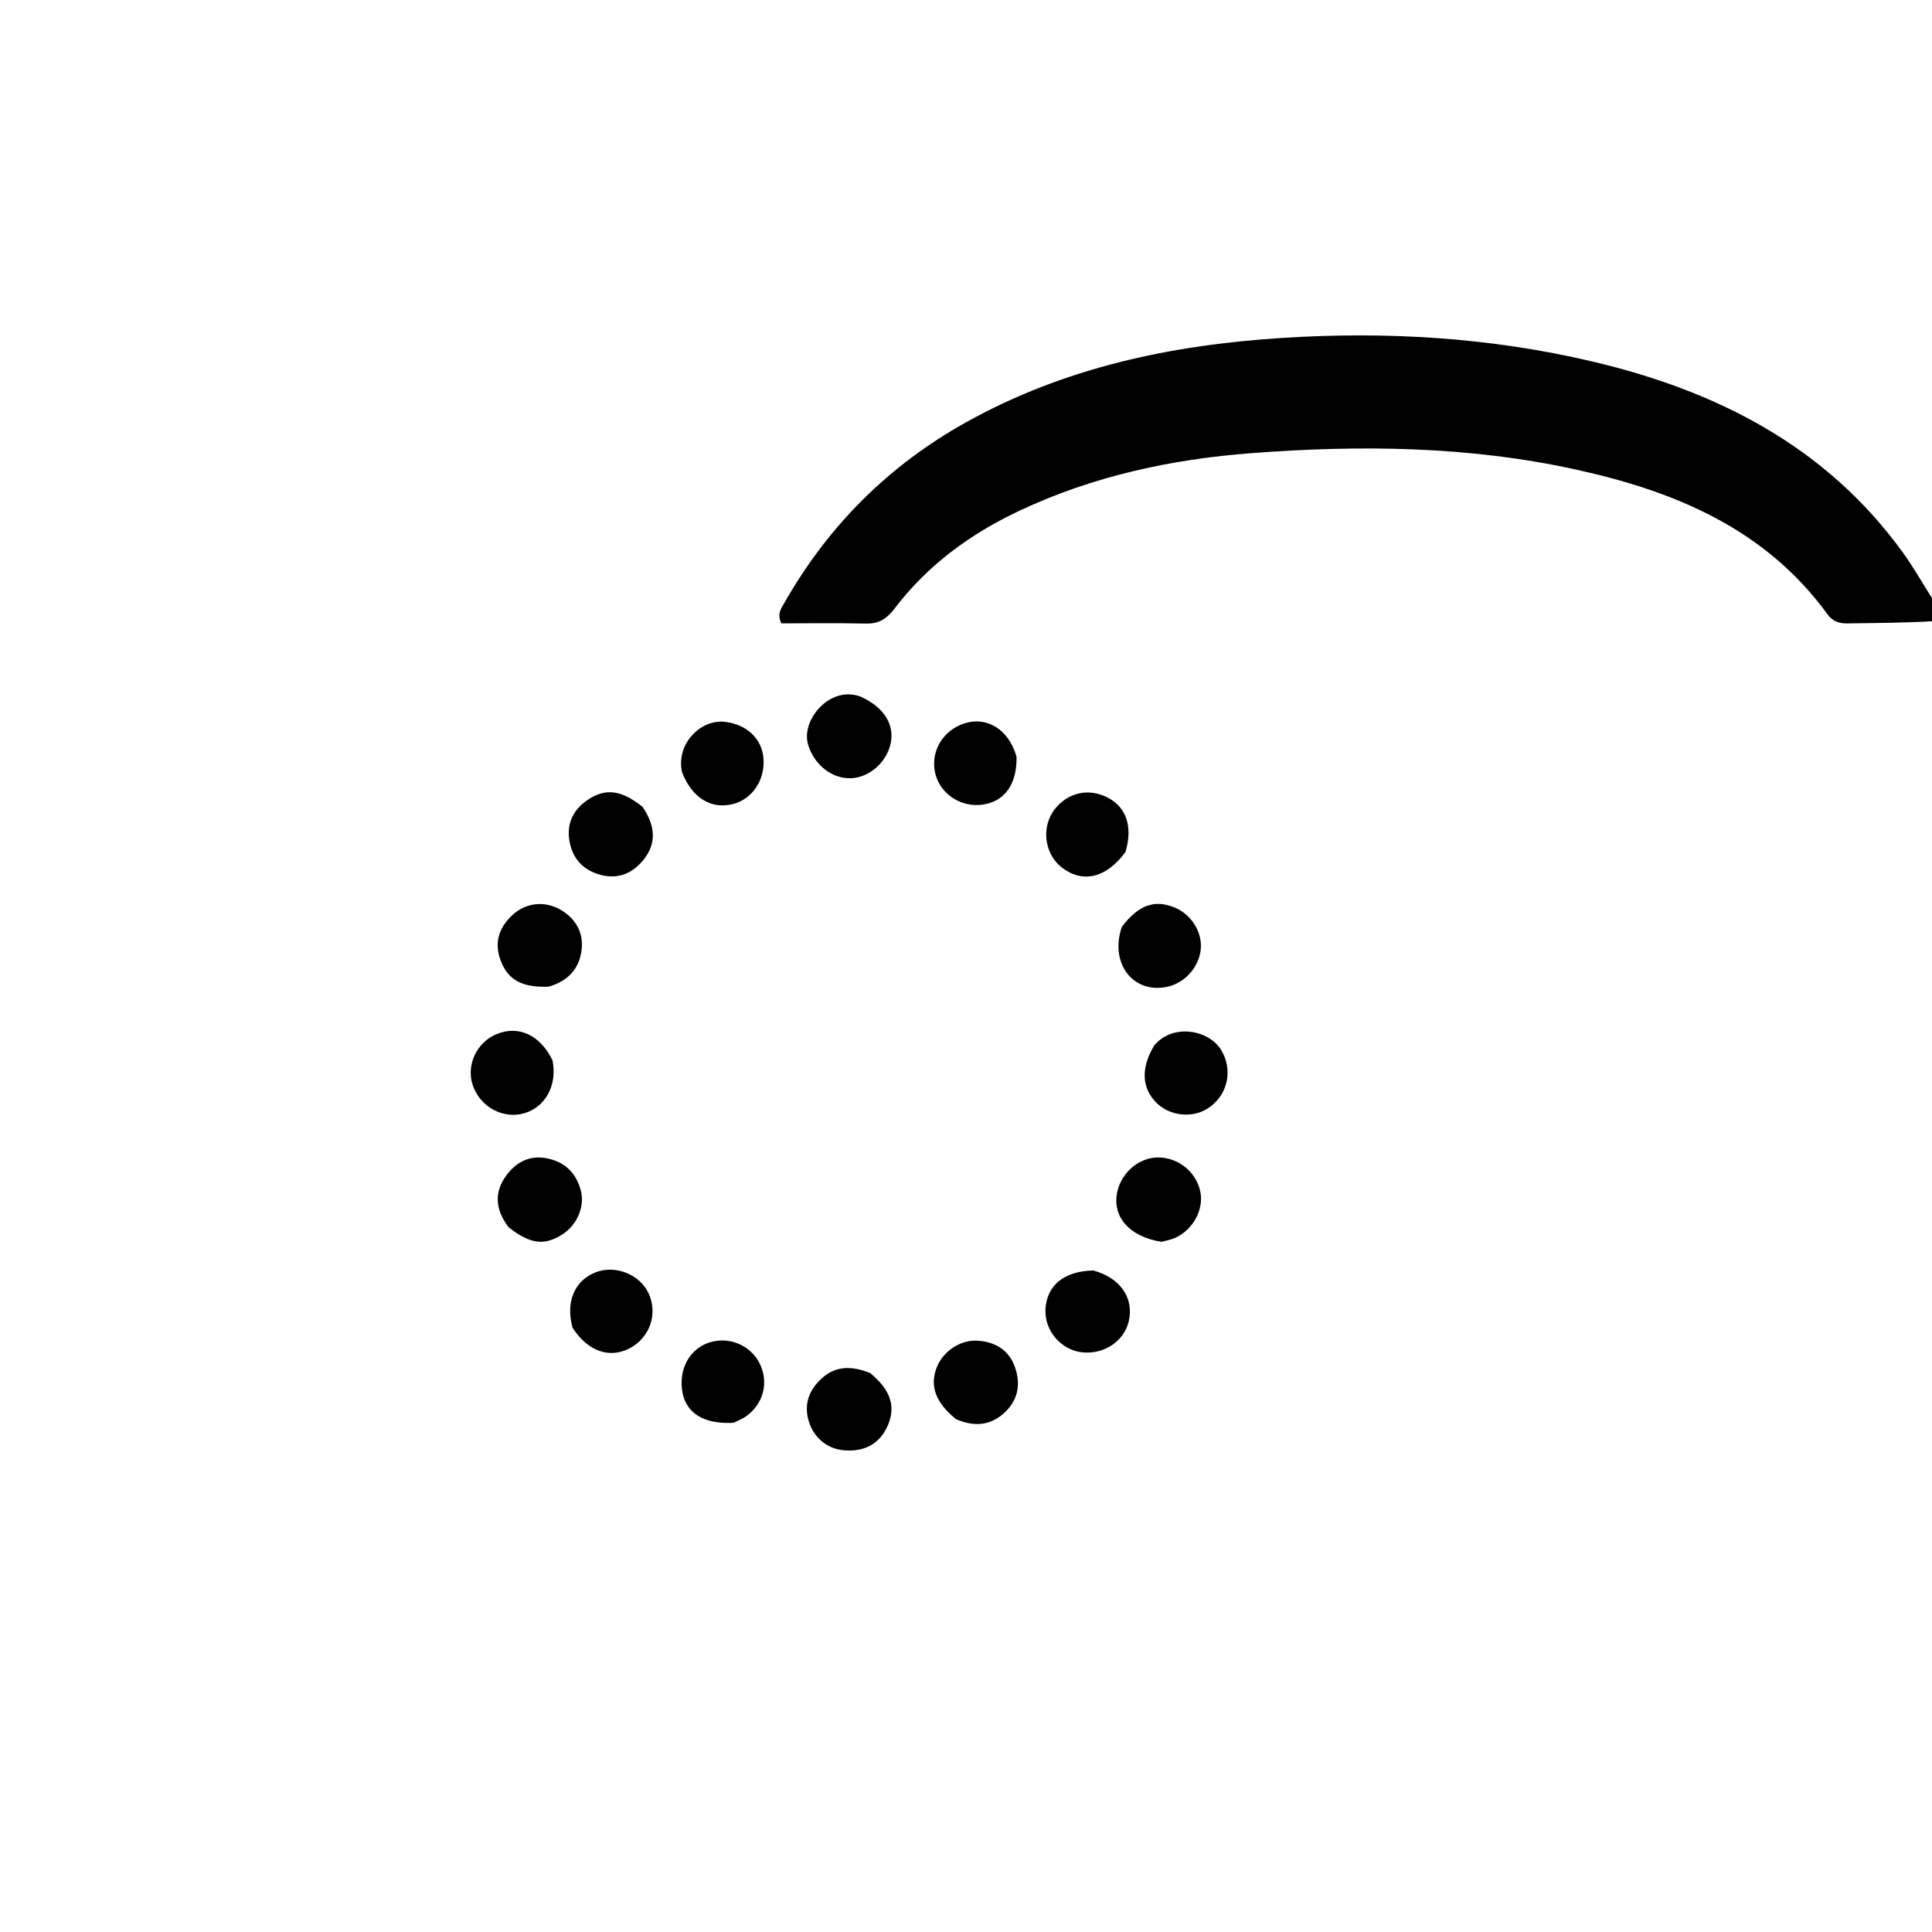 <svg version="1.1" id="Layer_1" xmlns="http://www.w3.org/2000/svg" xmlns:xlink="http://www.w3.org/1999/xlink" x="0px" y="0px"
	 width="100%" viewBox="0 0 512 512" enable-background="new 0 0 512 512" xml:space="preserve">
<path fill="#000000" opacity="1" stroke="none" 
	d="
M513,164.583 
	C505.175,165.063 497.349,165.099 489.525,165.206 
	C487.374,165.235 485.645,164.634 484.338,162.836 
	C467.803,140.1 443.802,130.169 417.572,124.421 
	C389.221,118.207 360.508,117.892 331.685,120.085 
	C310.268,121.715 289.575,126.201 270.076,135.392 
	C257.109,141.504 245.751,149.822 237.017,161.339 
	C235.024,163.967 232.908,165.332 229.527,165.253 
	C221.924,165.076 214.314,165.197 207.054,165.197 
	C205.854,162.603 207.059,161.198 207.838,159.824 
	C219.448,139.348 235.538,123.311 256.089,111.871 
	C282.06,97.413 310.275,91.444 339.695,89.559 
	C367.463,87.78 394.921,89.421 421.971,95.795 
	C454.917,103.56 483.856,118.205 504.284,146.432 
	C507.299,150.599 509.806,155.135 512.774,159.75 
	C513,161.389 513,162.778 513,164.583 
z"/>
<path fill="#000000" opacity="1" stroke="none" 
	d="
M307.806,329.088 
	C299.249,327.76 294.652,322.359 296.098,315.838 
	C297.261,310.589 302.008,306.654 307.081,306.733 
	C312.386,306.815 317.054,310.666 318.1,315.822 
	C319.054,320.524 316.226,325.824 311.514,328.01 
	C310.474,328.493 309.311,328.711 307.806,329.088 
z"/>
<path fill="#000000" opacity="1" stroke="none" 
	d="
M230.634,363.895 
	C236.018,368.359 237.402,372.665 235.336,377.617 
	C233.315,382.46 229.301,384.793 223.743,384.354 
	C218.936,383.974 215.152,380.603 214.077,375.662 
	C213.172,371.496 214.723,368.093 217.71,365.34 
	C221.46,361.882 225.784,361.913 230.634,363.895 
z"/>
<path fill="#000000" opacity="1" stroke="none" 
	d="
M134.732,325.182 
	C131.235,320.5 130.901,315.961 134.178,311.514 
	C136.7,308.09 140.157,306.156 144.555,306.902 
	C149.443,307.732 152.62,310.626 153.914,315.463 
	C155.041,319.677 152.981,324.586 149.067,327.107 
	C144.288,330.184 140.486,329.745 134.732,325.182 
z"/>
<path fill="#000000" opacity="1" stroke="none" 
	d="
M305.922,276.999 
	C310.959,271.099 320.328,272.993 323.556,278.161 
	C326.908,283.528 325.379,290.49 319.913,293.846 
	C315.785,296.381 309.991,295.712 306.524,292.3 
	C302.553,288.391 302.254,283 305.922,276.999 
z"/>
<path fill="#000000" opacity="1" stroke="none" 
	d="
M146.409,280.961 
	C147.772,287.629 144.497,293.472 138.816,295.057 
	C133.241,296.612 127.218,293.301 125.294,287.624 
	C123.485,282.285 126.311,276.222 131.625,274.042 
	C137.383,271.68 143.088,274.215 146.409,280.961 
z"/>
<path fill="#000000" opacity="1" stroke="none" 
	d="
M297.29,245.633 
	C301.724,239.812 305.962,238.331 311.254,240.49 
	C315.709,242.306 318.65,246.979 318.217,251.551 
	C317.761,256.366 313.886,260.628 309.118,261.559 
	C300.214,263.297 294.027,255.279 297.29,245.633 
z"/>
<path fill="#000000" opacity="1" stroke="none" 
	d="
M145.336,261.489 
	C138.209,261.723 134.584,259.636 132.66,254.49 
	C130.85,249.651 132.33,245.626 135.963,242.349 
	C139.624,239.047 144.776,238.69 148.938,241.317 
	C152.614,243.637 154.583,247.136 154.16,251.42 
	C153.658,256.496 150.745,259.953 145.336,261.489 
z"/>
<path fill="#000000" opacity="1" stroke="none" 
	d="
M298.279,225.756 
	C293.213,232.708 286.941,234.143 281.441,229.931 
	C276.698,226.299 275.845,219.03 279.61,214.334 
	C283.096,209.986 288.51,208.811 293.466,211.325 
	C298.443,213.85 300.261,218.98 298.279,225.756 
z"/>
<path fill="#000000" opacity="1" stroke="none" 
	d="
M170.285,213.815 
	C173.602,218.734 174.15,223.426 170.471,227.939 
	C167.632,231.422 163.878,233.021 159.376,231.905 
	C154.513,230.698 151.579,227.435 150.856,222.53 
	C150.151,217.752 152.275,214.092 156.32,211.609 
	C160.794,208.861 164.769,209.471 170.285,213.815 
z"/>
<path fill="#000000" opacity="1" stroke="none" 
	d="
M253.359,376.088 
	C247.915,371.693 246.353,367.305 248.217,362.446 
	C249.903,358.05 254.599,354.961 259.172,355.3 
	C263.695,355.635 267.22,357.688 268.854,361.992 
	C270.504,366.338 269.984,370.625 266.571,374.018 
	C262.899,377.668 258.495,378.342 253.359,376.088 
z"/>
<path fill="#000000" opacity="1" stroke="none" 
	d="
M269.397,200.601 
	C269.503,207.918 266.202,212.397 260.413,213.23 
	C255.098,213.995 249.886,210.911 248.159,205.98 
	C246.339,200.781 248.684,195.081 253.71,192.488 
	C260.261,189.108 267.155,192.512 269.397,200.601 
z"/>
<path fill="#000000" opacity="1" stroke="none" 
	d="
M289.748,336.695 
	C296.893,338.643 300.486,343.927 299.176,349.967 
	C298.003,355.375 292.63,359.011 286.75,358.376 
	C281.161,357.772 276.764,352.591 277.063,346.964 
	C277.399,340.668 281.955,336.842 289.748,336.695 
z"/>
<path fill="#000000" opacity="1" stroke="none" 
	d="
M228.042,184.604 
	C234.294,187.417 237.137,192.06 236.018,197.093 
	C234.904,202.104 230.325,206.078 225.48,206.239 
	C220.374,206.409 215.741,202.568 214.171,197.409 
	C212.153,190.78 219.985,181.583 228.042,184.604 
z"/>
<path fill="#000000" opacity="1" stroke="none" 
	d="
M180.73,204.606 
	C179.127,197.033 185.738,190.555 192.105,191.294 
	C197.844,191.959 201.909,195.705 202.328,200.989 
	C202.782,206.703 199.366,211.792 194.208,213.086 
	C188.464,214.526 183.393,211.486 180.73,204.606 
z"/>
<path fill="#000000" opacity="1" stroke="none" 
	d="
M194.387,377.058 
	C185.65,377.54 180.795,373.778 180.634,366.815 
	C180.504,361.145 183.884,356.596 189.054,355.485 
	C194.092,354.402 199.275,356.953 201.435,361.577 
	C203.73,366.493 202.299,372.008 197.816,375.262 
	C196.887,375.937 195.8,376.397 194.387,377.058 
z"/>
<path fill="#000000" opacity="1" stroke="none" 
	d="
M151.723,351.836 
	C149.836,344.952 152.329,339.297 157.889,337.162 
	C163.086,335.167 169.503,337.705 171.855,342.685 
	C174.38,348.031 172.315,354.315 167.089,357.192 
	C161.698,360.16 155.817,358.237 151.723,351.836 
z"/>
</svg>